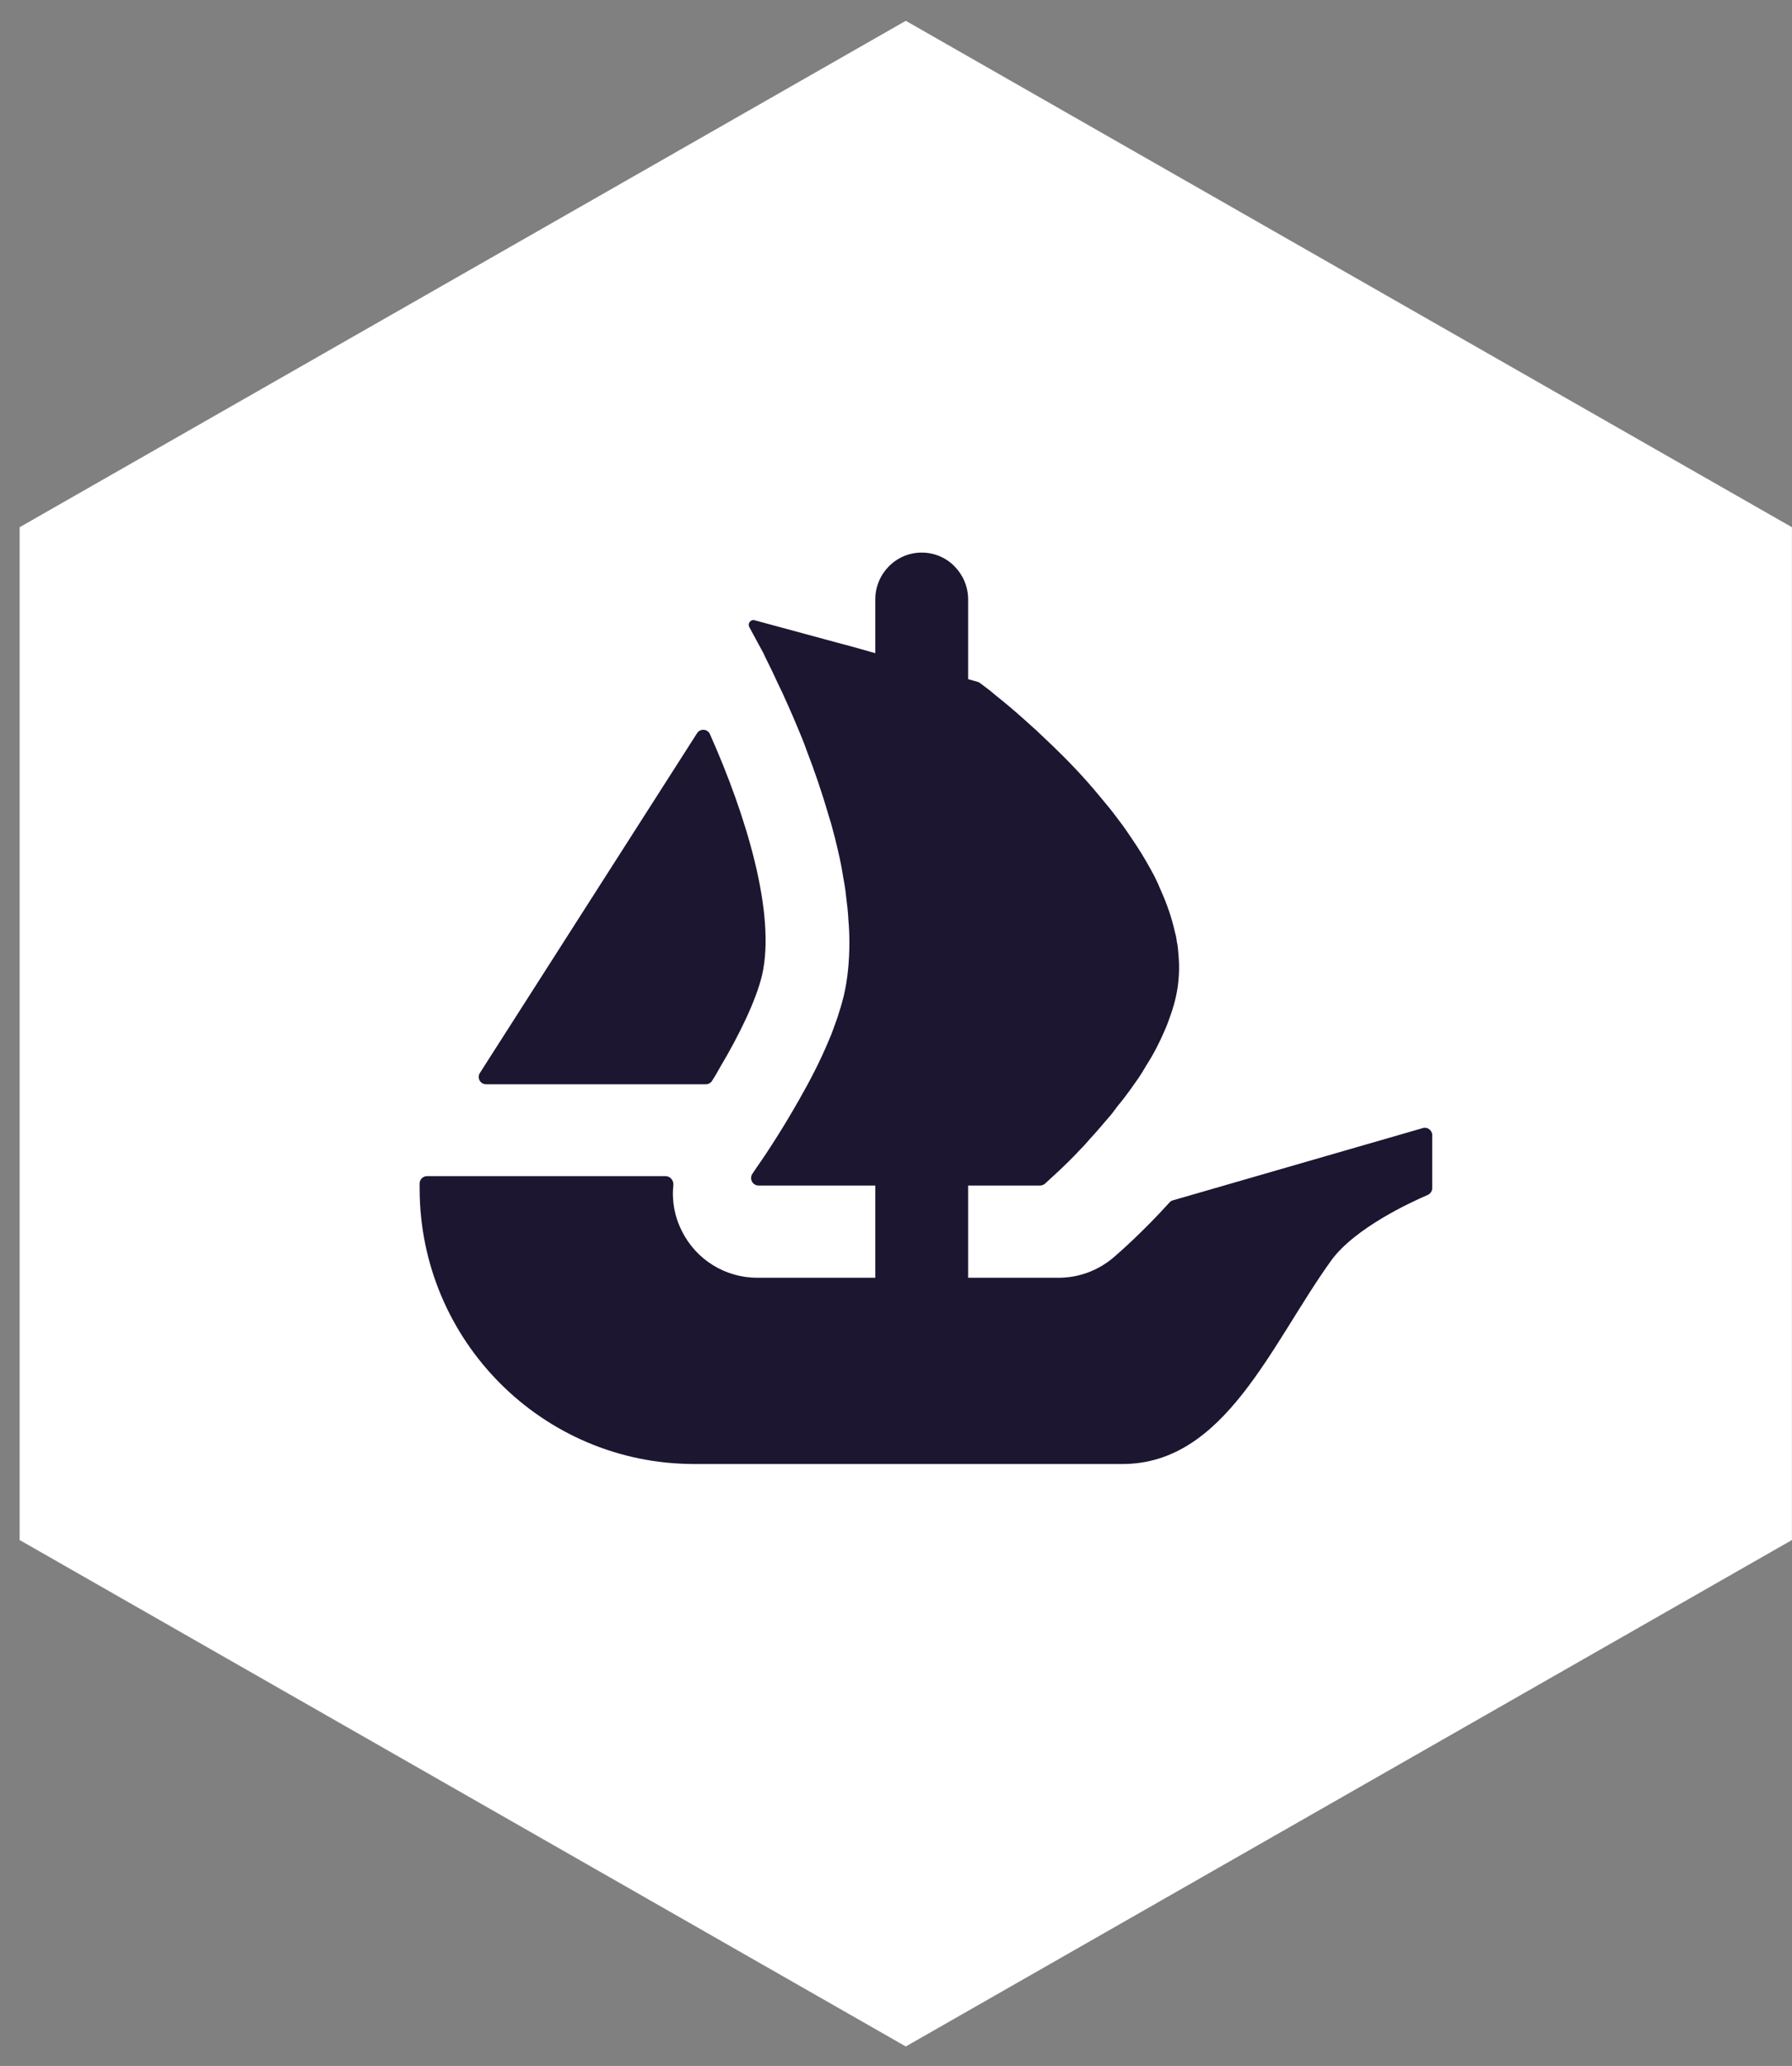 <svg width="72" height="83" viewBox="0 0 72 83" fill="none" xmlns="http://www.w3.org/2000/svg">
<rect x="0" y="0" width="72" height="83" fill="#808080" stroke="none"/>
<path fill-rule="evenodd" clip-rule="evenodd" d="M36.393 0.836L0.789 21.181V61.871L36.393 82.217L71.997 61.871V21.181L36.393 0.836Z" fill="white"/>
<mask id="mask0_1258_14662" style="mask-type:alpha" maskUnits="userSpaceOnUse" x="0" y="0" width="72" height="83">
<path fill-rule="evenodd" clip-rule="evenodd" d="M36.393 0.836L0.789 21.181V61.871L36.393 82.217L71.997 61.871V21.181L36.393 0.836Z" fill="white"/>
</mask>
<g mask="url(#mask0_1258_14662)">
</g>
<path d="M19.281 43.109L19.423 42.885L28.008 29.455C28.134 29.259 28.428 29.279 28.523 29.493C29.957 32.707 31.195 36.704 30.615 39.193C30.368 40.217 29.69 41.603 28.927 42.885C28.828 43.071 28.72 43.254 28.605 43.431C28.55 43.512 28.459 43.56 28.361 43.56H19.532C19.294 43.56 19.156 43.302 19.281 43.109Z" fill="#1C1631"/>
<path d="M57.545 45.605V47.73C57.545 47.852 57.471 47.961 57.362 48.008C56.698 48.293 54.423 49.337 53.477 50.653C51.063 54.013 49.218 58.817 45.096 58.817H27.896C21.8 58.817 16.86 53.86 16.86 47.744V47.547C16.86 47.384 16.992 47.252 17.155 47.252H26.743C26.933 47.252 27.072 47.428 27.055 47.615C26.987 48.239 27.102 48.876 27.397 49.456C27.967 50.612 29.147 51.334 30.422 51.334H35.168V47.629H30.476C30.235 47.629 30.093 47.35 30.232 47.154C30.283 47.076 30.34 46.995 30.401 46.903C30.845 46.272 31.479 45.292 32.11 44.177C32.541 43.424 32.958 42.621 33.293 41.814C33.361 41.668 33.415 41.519 33.47 41.373C33.561 41.115 33.656 40.875 33.724 40.634C33.792 40.431 33.846 40.217 33.9 40.017C34.06 39.332 34.127 38.606 34.127 37.854C34.127 37.559 34.114 37.25 34.087 36.955C34.073 36.633 34.032 36.311 33.992 35.989C33.965 35.704 33.914 35.423 33.86 35.128C33.792 34.697 33.697 34.27 33.588 33.84L33.551 33.677C33.47 33.382 33.402 33.1 33.307 32.806C33.039 31.88 32.73 30.978 32.405 30.134C32.286 29.798 32.151 29.476 32.015 29.154C31.815 28.669 31.612 28.228 31.425 27.811C31.33 27.622 31.249 27.449 31.168 27.272C31.076 27.072 30.981 26.872 30.886 26.682C30.818 26.537 30.74 26.401 30.686 26.265L30.106 25.194C30.025 25.048 30.16 24.875 30.32 24.919L33.948 25.903H33.958C33.965 25.903 33.968 25.906 33.971 25.906L34.449 26.038L34.975 26.187L35.168 26.242V24.085C35.168 23.044 36.002 22.2 37.033 22.2C37.548 22.2 38.016 22.41 38.352 22.753C38.688 23.095 38.898 23.563 38.898 24.085V27.286L39.284 27.394C39.315 27.404 39.345 27.418 39.372 27.438C39.467 27.51 39.603 27.615 39.776 27.744C39.911 27.852 40.057 27.984 40.234 28.12C40.583 28.401 41 28.764 41.458 29.181C41.58 29.286 41.698 29.395 41.807 29.503C42.397 30.052 43.058 30.697 43.688 31.409C43.865 31.609 44.038 31.812 44.214 32.026C44.39 32.243 44.577 32.456 44.739 32.67C44.953 32.955 45.184 33.25 45.384 33.558C45.479 33.704 45.587 33.853 45.679 33.999C45.936 34.389 46.163 34.792 46.38 35.196C46.472 35.382 46.567 35.586 46.648 35.786C46.889 36.325 47.079 36.874 47.201 37.423C47.238 37.542 47.265 37.671 47.279 37.786V37.813C47.32 37.976 47.333 38.149 47.347 38.325C47.401 38.888 47.374 39.451 47.252 40.017C47.201 40.258 47.133 40.485 47.052 40.726C46.97 40.956 46.889 41.197 46.784 41.424C46.581 41.895 46.34 42.367 46.055 42.807C45.963 42.97 45.855 43.143 45.746 43.306C45.628 43.479 45.506 43.641 45.397 43.801C45.248 44.004 45.089 44.218 44.926 44.408C44.78 44.608 44.631 44.808 44.468 44.984C44.241 45.252 44.024 45.506 43.797 45.75C43.661 45.91 43.516 46.072 43.366 46.218C43.221 46.381 43.071 46.527 42.936 46.662C42.709 46.889 42.519 47.066 42.359 47.212L41.986 47.554C41.932 47.601 41.861 47.629 41.786 47.629H38.898V51.334H42.532C43.346 51.334 44.119 51.046 44.743 50.517C44.956 50.331 45.889 49.524 46.991 48.307C47.028 48.266 47.075 48.235 47.13 48.222L57.169 45.32C57.355 45.265 57.545 45.408 57.545 45.605Z" fill="#1C1631"/>
</svg>
